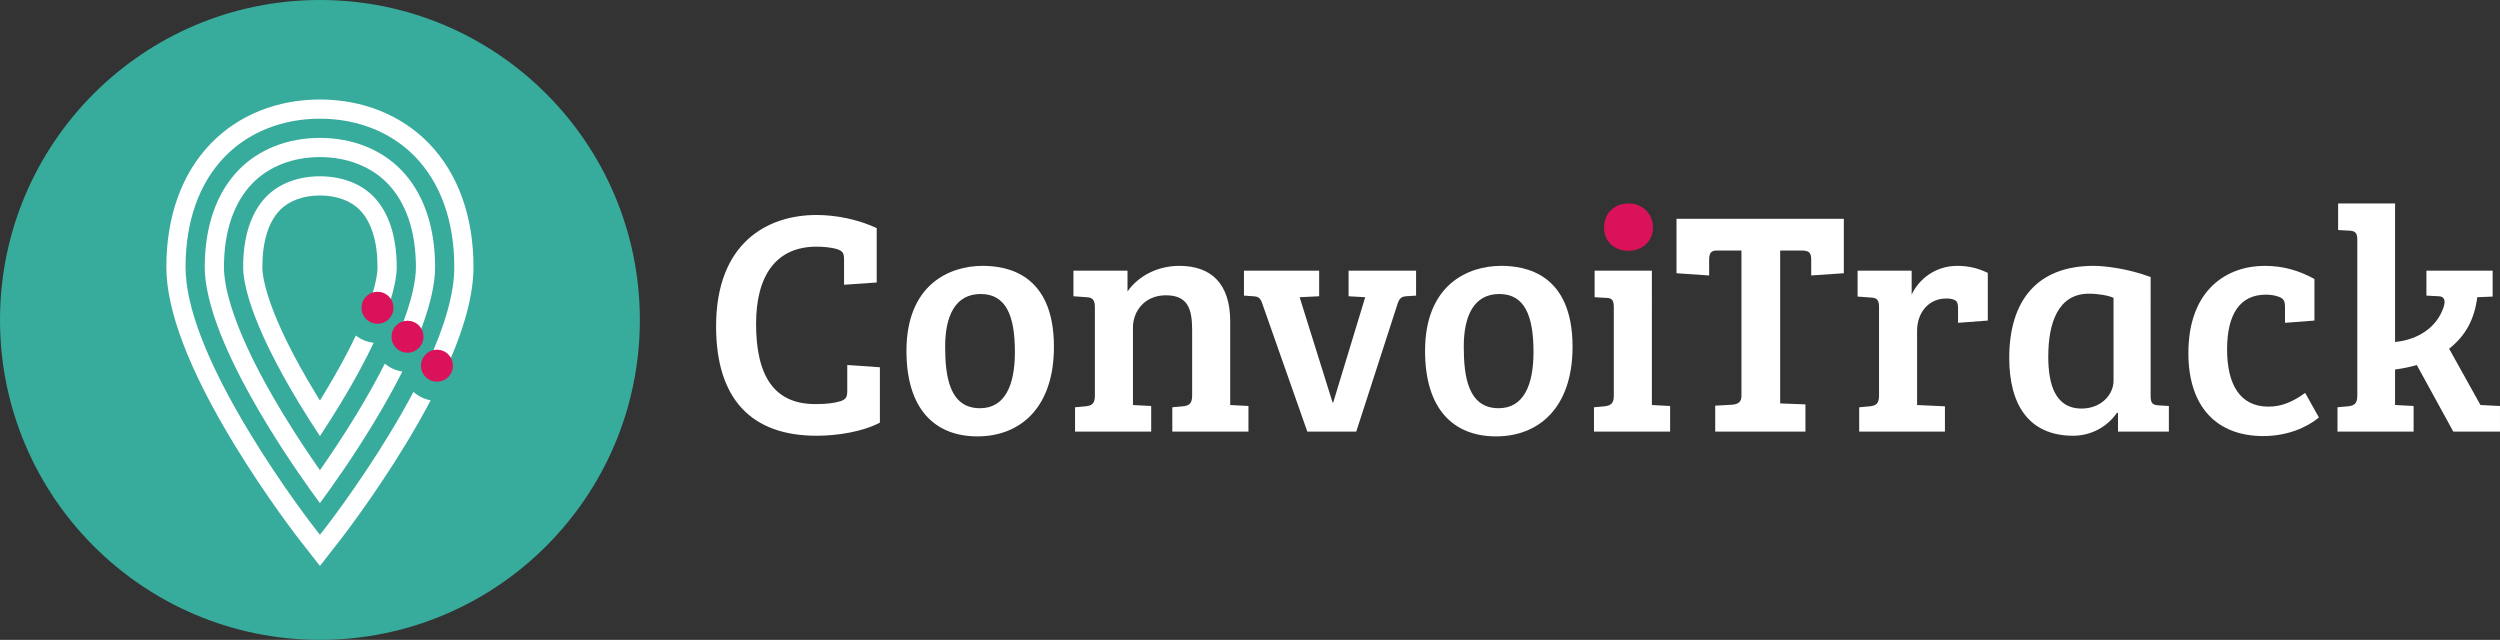 <?xml version="1.0" encoding="UTF-8" standalone="no"?>
<!-- Created with Inkscape (http://www.inkscape.org/) -->

<svg
   xmlns:dc="http://purl.org/dc/elements/1.1/"
   xmlns:cc="http://creativecommons.org/ns#"
   xmlns:rdf="http://www.w3.org/1999/02/22-rdf-syntax-ns#"
   xmlns:svg="http://www.w3.org/2000/svg"
   xmlns="http://www.w3.org/2000/svg"
   xmlns:sodipodi="http://sodipodi.sourceforge.net/DTD/sodipodi-0.dtd"
   xmlns:inkscape="http://www.inkscape.org/namespaces/inkscape"
   width="689.172mm"
   height="176.389mm"
   viewBox="0 0 689.172 176.389"
   version="1.1"
   id="svg2711"
   inkscape:version="0.92.5 (2060ec1f9f, 2020-04-08)"
   sodipodi:docname="logo_long.svg">
  <rect x="0" y="0" width="689.172" height="176.389" fill="#333333" stroke="none"/>
  <defs
     id="defs2705" />
  <sodipodi:namedview
     id="base"
     pagecolor="#ffffff"
     bordercolor="#666666"
     borderopacity="1.0"
     inkscape:pageopacity="0.0"
     inkscape:pageshadow="2"
     inkscape:zoom="0.35"
     inkscape:cx="1633.8009"
     inkscape:cy="170.47618"
     inkscape:document-units="mm"
     inkscape:current-layer="layer1"
     showgrid="false"
     inkscape:pagecheckerboard="true"
     fit-margin-top="0"
     fit-margin-left="0"
     fit-margin-right="0"
     fit-margin-bottom="0"
     inkscape:window-width="1920"
     inkscape:window-height="1043"
     inkscape:window-x="2560"
     inkscape:window-y="0"
     inkscape:window-maximized="1" />
  <g
     inkscape:label="Layer 1"
     inkscape:groupmode="layer"
     id="layer1"
     transform="translate(469.318,-17.55)">
    <g
       transform="translate(-721.507,-312.956)"
       id="g5030">
      <g
         transform="translate(-101.298,66.524)"
         id="g1227">
        <path
           d="m 529.875,352.177 c 0,48.708 -39.486,88.194 -88.194,88.194 -48.708,0 -88.194,-39.486 -88.194,-88.194 0,-48.708 39.486,-88.194 88.194,-88.194 48.708,0 88.194,39.486 88.194,88.194"
           style="fill:#37ab9c;fill-opacity:1;fill-rule:nonzero;stroke:none;stroke-width:0.353"
           id="path1147"
           inkscape:connector-curvature="0" />
        <path
           d="m 451.589,356.476 c -2.119,4.469 -4.982,9.825 -8.848,16.185 -0.348,0.573 -0.701,1.148 -1.059,1.726 -0.358,-0.578 -0.712,-1.154 -1.06,-1.726 -13.747,-22.615 -14.815,-32.534 -14.815,-35.035 0,-7.019 1.676,-12.454 4.845,-15.716 2.531,-2.605 6.448,-4.039 11.03,-4.039 4.582,0 8.499,1.435 11.03,4.039 3.169,3.262 4.845,8.697 4.845,15.716 0,1.351 -0.315,4.868 -2.765,11.372 l 4.746,2.365 c 2.837,-7.4 3.311,-11.706 3.311,-13.737 0,-8.424 -2.193,-15.133 -6.342,-19.404 -3.536,-3.639 -8.801,-5.643 -14.825,-5.643 -6.024,0 -11.289,2.004 -14.825,5.643 -4.149,4.271 -6.342,10.98 -6.342,19.404 0,3.652 1.519,14.643 15.586,37.785 1.753,2.884 3.619,5.822 5.581,8.786 1.96,-2.962 3.827,-5.9 5.581,-8.786 4.012,-6.599 7,-12.208 9.227,-16.942 -1.745,-0.192 -3.446,-0.855 -4.9,-1.991"
           style="fill:#ffffff;fill-opacity:1;fill-rule:nonzero;stroke:none;stroke-width:0.353"
           id="path1149"
           inkscape:connector-curvature="0" />
        <path
           d="m 459.57,364.22 c -2.074,4.12 -4.631,8.749 -7.786,13.939 -3.609,5.937 -7.207,11.301 -10.102,15.444 -2.896,-4.143 -6.495,-9.508 -10.103,-15.444 -14.23,-23.411 -16.355,-35.444 -16.355,-40.533 0,-9.829 2.711,-17.814 7.838,-23.092 4.541,-4.674 11.154,-7.247 18.62,-7.247 7.465,0 14.079,2.574 18.62,7.247 5.128,5.278 7.838,13.263 7.838,23.092 0,3.141 -0.814,8.93 -4.776,18.399 l 4.689,2.515 c 4.235,-9.984 5.379,-16.643 5.379,-20.914 0,-11.234 -3.228,-20.494 -9.335,-26.779 -5.547,-5.708 -13.507,-8.851 -22.415,-8.851 -8.908,0 -16.869,3.143 -22.415,8.851 -6.107,6.285 -9.335,15.546 -9.335,26.779 0,6.893 2.971,19.997 17.126,43.282 5.726,9.419 11.377,17.369 14.624,21.772 3.247,-4.402 8.898,-12.352 14.624,-21.772 3.258,-5.36 5.917,-10.174 8.091,-14.503 -1.734,-0.257 -3.411,-0.986 -4.827,-2.184"
           style="fill:#ffffff;fill-opacity:1;fill-rule:nonzero;stroke:none;stroke-width:0.353"
           id="path1151"
           inkscape:connector-curvature="0" />
        <path
           d="m 467.465,372.01 c -1.961,3.706 -4.171,7.587 -6.638,11.646 -8.771,14.429 -17.393,25.503 -17.756,25.967 l -1.39,1.779 -1.39,-1.779 c -0.363,-0.464 -8.985,-11.538 -17.756,-25.967 -11.874,-19.534 -17.896,-35.022 -17.896,-46.031 0,-12.639 3.745,-23.174 10.831,-30.467 6.552,-6.742 15.86,-10.455 26.21,-10.455 10.351,0 19.659,3.713 26.21,10.455 7.086,7.293 10.831,17.828 10.831,30.467 0,7.074 -2.49,16 -7.418,26.658 l 4.876,2.028 c 5.204,-11.326 7.833,-20.93 7.833,-28.685 0,-14.043 -4.263,-25.854 -12.328,-34.155 -7.556,-7.776 -18.213,-12.059 -30.006,-12.059 -11.793,0 -22.449,4.283 -30.006,12.059 -8.065,8.301 -12.328,20.111 -12.328,34.155 0,11.993 6.28,28.405 18.665,48.779 8.932,14.692 17.738,26.002 18.108,26.476 l 5.56,7.117 5.56,-7.117 c 0.37,-0.474 9.176,-11.784 18.108,-26.476 2.549,-4.193 4.836,-8.216 6.866,-12.07 -1.718,-0.309 -3.369,-1.083 -4.749,-2.324"
           style="fill:#ffffff;fill-opacity:1;fill-rule:nonzero;stroke:none;stroke-width:0.353"
           id="path1153"
           inkscape:connector-curvature="0" />
        <path
           d="m 460.67,345.707 c 1.722,1.723 1.722,4.514 0,6.236 -1.722,1.723 -4.514,1.723 -6.236,0 -1.722,-1.722 -1.722,-4.514 0,-6.236 1.722,-1.722 4.514,-1.722 6.236,0"
           style="fill:#da1259;fill-opacity:1;fill-rule:nonzero;stroke:none;stroke-width:0.353"
           id="path1155"
           inkscape:connector-curvature="0" />
        <path
           d="m 468.944,353.69 c 1.722,1.722 1.722,4.514 0,6.236 -1.722,1.722 -4.514,1.722 -6.236,0 -1.722,-1.722 -1.723,-4.514 -3.6e-4,-6.236 1.722,-1.723 4.514,-1.722 6.236,0"
           style="fill:#da1259;fill-opacity:1;fill-rule:nonzero;stroke:none;stroke-width:0.353"
           id="path1157"
           inkscape:connector-curvature="0" />
        <path
           d="m 477.062,361.672 c 1.722,1.722 1.723,4.514 0,6.236 -1.722,1.723 -4.514,1.722 -6.236,0 -1.722,-1.722 -1.722,-4.514 0,-6.236 1.723,-1.722 4.514,-1.722 6.236,0"
           style="fill:#da1259;fill-opacity:1;fill-rule:nonzero;stroke:none;stroke-width:0.353"
           id="path1159"
           inkscape:connector-curvature="0" />
      </g>
      <g
         transform="matrix(2,0,0,2,-188.988,-517.661)"
         id="g1218">
        <g
           id="g1241">
          <path
             inkscape:connector-curvature="0"
             id="path1161"
             style="fill:#ffffff;fill-opacity:1;fill-rule:nonzero;stroke:none;stroke-width:0.353"
             d="m 333.136,458.082 c -5.556,0 -8.334,3.969 -8.334,10.627 0,6.923 2.293,11.201 8.423,11.068 1.235,0 2.381,-0.132 3.219,-0.397 0.794,-0.265 0.926,-0.617 0.926,-1.455 v -3.528 l 4.498,0.309 v 7.629 c -2.425,1.279 -5.909,1.808 -8.731,1.808 -8.952,0 -13.847,-5.027 -13.847,-15.081 0,-11.509 7.056,-15.346 13.847,-15.346 2.602,0 5.644,0.573 8.29,1.808 v 7.497 l -4.498,0.309 v -3.44 c 0,-0.838 -0.132,-1.191 -0.926,-1.455 -0.838,-0.265 -1.984,-0.353 -2.866,-0.353" />
          <path
             inkscape:connector-curvature="0"
             id="path1163"
             style="fill:#ffffff;fill-opacity:1;fill-rule:nonzero;stroke:none;stroke-width:0.353"
             d="m 360.476,472.59 c 0,-4.939 -1.191,-7.982 -4.718,-7.982 -3.484,0 -4.895,2.999 -4.895,7.232 0,4.101 0.573,8.511 4.807,8.511 3.44,0 4.807,-3.175 4.807,-7.761 m -4.454,-11.862 c 3.263,0 9.834,1.014 9.834,11.157 0,8.467 -4.718,12.347 -10.539,12.347 -5.909,0 -9.79,-3.792 -9.79,-11.774 0,-9.172 5.953,-11.73 10.495,-11.73" />
          <path
             inkscape:connector-curvature="0"
             id="path1165"
             style="fill:#ffffff;fill-opacity:1;fill-rule:nonzero;stroke:none;stroke-width:0.353"
             d="m 368.546,461.39 h 7.452 v 2.866 c 1.543,-2.205 4.233,-3.528 7.144,-3.528 4.41,0 7.011,2.469 7.011,7.673 v 11.509 l 2.514,0.132 v 3.528 h -10.495 v -3.351 l 1.455,-0.132 c 0.838,-0.088 1.279,-0.353 1.279,-1.455 v -9.084 c 0,-2.91 -0.617,-4.763 -3.616,-4.763 -2.91,0 -4.542,2.161 -4.542,4.454 v 10.672 l 2.514,0.132 v 3.528 h -10.495 v -3.351 l 1.455,-0.132 c 0.838,-0.088 1.279,-0.353 1.279,-1.455 v -12.215 c 0,-0.97 -0.309,-1.323 -1.102,-1.367 l -1.852,-0.132 z" />
          <path
             inkscape:connector-curvature="0"
             id="path1167"
             style="fill:#ffffff;fill-opacity:1;fill-rule:nonzero;stroke:none;stroke-width:0.353"
             d="m 415.774,461.39 v 3.44 l -1.367,0.088 c -0.573,0.044 -0.926,0.22 -1.191,1.058 l -5.689,17.595 h -6.747 l -6.174,-17.551 c -0.265,-0.794 -0.485,-1.058 -1.279,-1.102 l -1.279,-0.088 v -3.44 h 10.363 v 3.528 l -2.69,0.132 4.542,14.508 h 0.088 l 4.41,-14.508 -2.293,-0.132 v -3.528 z" />
          <path
             inkscape:connector-curvature="0"
             id="path1169"
             style="fill:#ffffff;fill-opacity:1;fill-rule:nonzero;stroke:none;stroke-width:0.353"
             d="m 431.958,472.59 c 0,-4.939 -1.191,-7.982 -4.718,-7.982 -3.484,0 -4.895,2.999 -4.895,7.232 0,4.101 0.573,8.511 4.807,8.511 3.44,0 4.807,-3.175 4.807,-7.761 m -4.454,-11.862 c 3.263,0 9.834,1.014 9.834,11.157 0,8.467 -4.718,12.347 -10.539,12.347 -5.909,0 -9.79,-3.792 -9.79,-11.774 0,-9.172 5.953,-11.73 10.495,-11.73" />
          <path
             inkscape:connector-curvature="0"
             id="path1171"
             style="fill:#ffffff;fill-opacity:1;fill-rule:nonzero;stroke:none;stroke-width:0.353"
             d="m 448.274,479.91 2.514,0.132 v 3.528 h -10.495 v -3.351 l 1.455,-0.132 c 0.794,-0.088 1.279,-0.353 1.279,-1.411 v -12.259 c 0,-0.97 -0.265,-1.279 -1.102,-1.279 l -1.543,-0.088 v -3.66 h 7.893 z" />
          <path
             inkscape:connector-curvature="0"
             id="path1173"
             style="fill:#da1259;fill-opacity:1;fill-rule:nonzero;stroke:none;stroke-width:0.353"
             d="m 445.076,452.129 c 1.94,0 3.351,1.455 3.351,3.307 0,1.852 -1.411,3.219 -3.395,3.219 -2.028,0 -3.351,-1.367 -3.351,-3.219 0,-1.852 1.323,-3.307 3.395,-3.307" />
          <path
             inkscape:connector-curvature="0"
             id="path1175"
             style="fill:#ffffff;fill-opacity:1;fill-rule:nonzero;stroke:none;stroke-width:0.353"
             d="m 460.621,458.612 h -3.44 c -0.926,0 -1.014,0.617 -1.014,1.367 v 2.073 l -4.498,-0.309 v -7.497 h 23.063 v 7.497 l -4.498,0.309 v -2.073 c 0,-0.838 -0.088,-1.367 -1.279,-1.367 h -2.999 V 479.69 l 3.484,0.132 v 3.748 h -12.435 v -3.572 l 2.337,-0.132 c 0.838,-0.088 1.279,-0.353 1.279,-1.235 z" />
          <path
             inkscape:connector-curvature="0"
             id="path1177"
             style="fill:#ffffff;fill-opacity:1;fill-rule:nonzero;stroke:none;stroke-width:0.353"
             d="m 479.583,466.417 c 0,-0.97 -0.265,-1.279 -1.102,-1.323 l -1.852,-0.132 v -3.572 h 7.452 v 3.307 c 1.014,-2.205 3.351,-3.969 6.262,-3.969 1.455,0 2.778,0.265 4.233,0.97 v 6.57 l -4.101,0.309 v -2.028 c 0,-0.529 -0.088,-0.926 -0.441,-1.102 -0.397,-0.176 -0.706,-0.22 -1.191,-0.22 -2.381,0 -4.013,1.896 -4.013,4.454 v 10.231 l 3.836,0.176 v 3.484 H 476.849 v -3.351 l 1.455,-0.132 c 0.838,-0.088 1.279,-0.353 1.279,-1.455 z" />
          <path
             inkscape:connector-curvature="0"
             id="path1179"
             style="fill:#ffffff;fill-opacity:1;fill-rule:nonzero;stroke:none;stroke-width:0.353"
             d="m 511.905,465.138 c -0.661,-0.309 -2.028,-0.573 -3.395,-0.573 -4.189,0 -5.6,3.925 -5.6,8.687 0,3.66 0.882,7.144 4.586,7.144 2.734,0 4.41,-1.94 4.41,-3.836 z m 5.115,13.538 c 0,0.97 0.265,1.235 1.102,1.279 l 1.411,0.088 v 3.528 h -7.011 v -2.558 l -0.132,-0.044 c -1.367,1.984 -3.616,3.175 -6.041,3.175 -6.218,0 -8.819,-4.41 -8.819,-10.716 0,-7.761 3.704,-12.7 11.642,-12.7 1.455,0 4.674,0.353 7.849,1.543 z" />
          <path
             inkscape:connector-curvature="0"
             id="path1181"
             style="fill:#ffffff;fill-opacity:1;fill-rule:nonzero;stroke:none;stroke-width:0.353"
             d="m 538.319,478.235 1.896,3.395 c -1.72,1.411 -4.41,2.558 -7.673,2.558 -6.482,0 -10.319,-4.101 -10.319,-11.421 0,-8.952 5.512,-12.039 10.495,-12.039 2.646,0 4.763,0.661 6.879,1.808 v 5.733 l -4.057,0.309 v -2.117 c 0,-0.838 -0.132,-1.235 -0.926,-1.499 -0.529,-0.176 -1.058,-0.265 -1.72,-0.265 -3.528,0 -5.336,2.646 -5.336,7.541 0,4.807 1.764,7.893 5.689,7.893 1.72,0 3.263,-0.573 5.071,-1.896" />
          <path
             inkscape:connector-curvature="0"
             id="path1183"
             style="fill:#ffffff;fill-opacity:1;fill-rule:nonzero;stroke:none;stroke-width:0.353"
             d="m 545.507,457.156 c 0,-0.97 -0.265,-1.235 -1.102,-1.279 l -1.543,-0.088 v -3.66 h 7.849 v 19.094 c 3.131,-0.309 5.777,-1.984 6.703,-4.851 0.353,-1.058 -0.088,-1.455 -0.706,-1.455 l -1.676,-0.088 v -3.44 h 9.128 v 3.572 l -2.117,0.088 c -0.397,3.043 -1.587,5.292 -3.881,7.1 l 4.322,7.761 2.69,0.132 v 3.528 h -6.438 l -5.027,-9.172 c -0.926,0.265 -1.984,0.485 -2.999,0.617 v 4.895 h 0.044 l 2.514,0.132 v 3.528 h -10.495 v -3.351 l 1.455,-0.132 c 0.838,-0.088 1.279,-0.353 1.279,-1.455 z" />
        </g>
      </g>
    </g>
  </g>
</svg>
